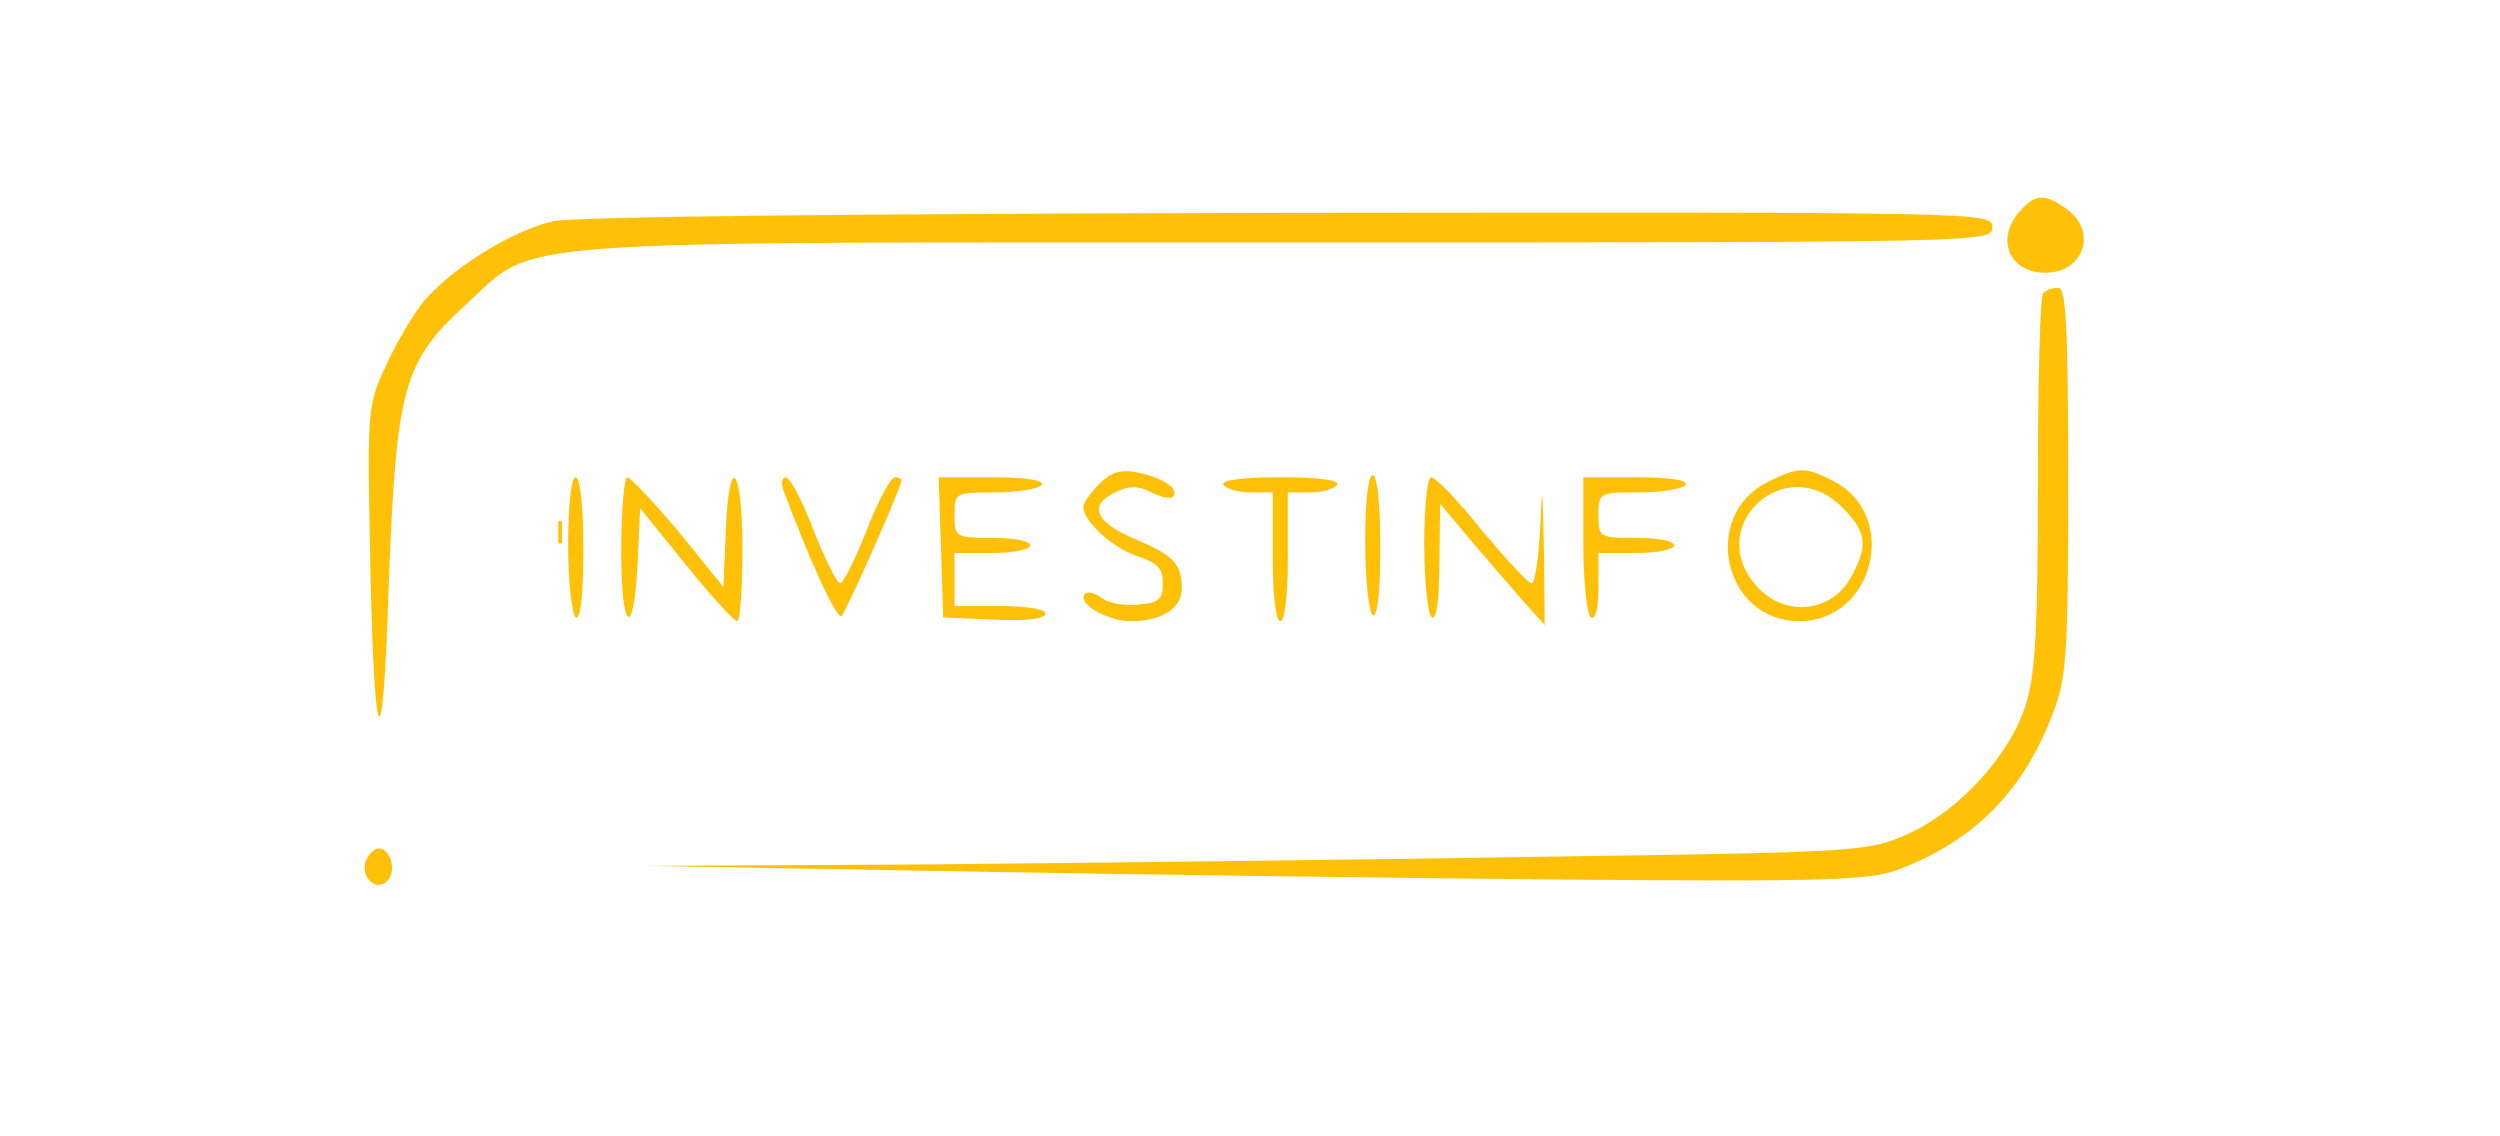<?xml version="1.0" encoding="UTF-8" standalone="no"?>
<svg
   version="1.0"
   width="330pt"
   height="150pt"
   viewBox="0 0 330 150"
   preserveAspectRatio="xMidYMid meet"
   id="svg68"
   sodipodi:docname="logo.svg"
   inkscape:version="1.2.1 (9c6d41e410, 2022-07-14)"
   xmlns:inkscape="http://www.inkscape.org/namespaces/inkscape"
   xmlns:sodipodi="http://sodipodi.sourceforge.net/DTD/sodipodi-0.dtd"
   xmlns="http://www.w3.org/2000/svg"
   xmlns:svg="http://www.w3.org/2000/svg">
  <defs
     id="defs72" />
  <sodipodi:namedview
     id="namedview70"
     pagecolor="#ffffff"
     bordercolor="#000000"
     borderopacity="0.25"
     inkscape:showpageshadow="2"
     inkscape:pageopacity="0.0"
     inkscape:pagecheckerboard="0"
     inkscape:deskcolor="#d1d1d1"
     inkscape:document-units="pt"
     showgrid="false"
     inkscape:zoom="3.0636364"
     inkscape:cx="203.51632"
     inkscape:cy="118.48665"
     inkscape:window-width="1920"
     inkscape:window-height="1017"
     inkscape:window-x="1912"
     inkscape:window-y="134"
     inkscape:window-maximized="1"
     inkscape:current-layer="g66" />
  <g
     transform="translate(0,150) scale(0.1,-0.1)"
     fill="#000000"
     stroke="none"
     id="g66">
    <path
       d="M2667 1222 c-34 -37 -15 -82 33 -82 51 0 69 55 28 84 -29 21 -41 20 -61 -2z"
       id="path38"
       style="fill:#ffc107;fill-opacity:1" />
    <path
       d="M730 1208 c-56 -13 -140 -66 -174 -110 -14 -19 -36 -56 -48 -84 -22 -46 -23 -60 -20 -219 5 -291 17 -323 25 -71 10 265 19 298 102 374 95 87 25 82 1082 82 926 0 933 0 933 20 0 20 -6 20 -927 19 -573 -1 -945 -5 -973 -11z"
       id="path40"
       style="fill:#ffc107;fill-opacity:1" />
    <path
       d="M2697 1113 c-4 -3 -7 -115 -7 -248 0 -186 -3 -253 -15 -292 -20 -68 -88 -143 -157 -174 -52 -23 -60 -24 -488 -30 -239 -4 -601 -8 -805 -10 l-370 -2 400 -7 c220 -4 582 -9 805 -11 358 -3 410 -1 448 14 99 38 164 104 202 206 18 46 20 77 20 306 0 206 -3 255 -13 255 -8 0 -17 -3 -20 -7z"
       id="path42"
       style="fill:#ffc107;fill-opacity:1" />
    <path
       d="M1451 861 c-12 -12 -21 -25 -21 -30 0 -19 38 -54 71 -65 27 -9 34 -16 34 -36 0 -21 -5 -26 -33 -28 -18 -2 -40 2 -48 9 -8 6 -18 9 -22 5 -11 -12 29 -36 61 -36 40 0 67 17 67 43 0 33 -11 44 -63 66 -52 22 -61 45 -23 62 17 8 29 8 46 -1 12 -6 24 -9 28 -6 10 10 -12 25 -45 32 -24 5 -36 1 -52 -15z"
       id="path44"
       style="fill:#ffc107;fill-opacity:1" />
    <path
       d="M2334 864 c-90 -44 -59 -184 41 -184 99 0 133 140 45 185 -36 19 -47 19 -86 -1z m97 -33 c33 -33 35 -50 14 -90 -25 -49 -87 -57 -125 -16 -73 78 35 181 111 106z"
       id="path46"
       style="fill:#ffc107;fill-opacity:1" />
    <path
       d="M750 781 c0 -50 5 -93 10 -96 6 -4 10 28 10 89 0 57 -4 96 -10 96 -6 0 -10 -36 -10 -89z"
       id="path48"
       style="fill:#ffc107;fill-opacity:1" />
    <path
       d="M820 773 c0 -110 17 -119 22 -11 l3 67 60 -74 c33 -41 63 -74 68 -75 4 0 7 43 7 95 0 111 -18 130 -22 23 l-3 -73 -59 73 c-33 39 -64 72 -68 72 -4 0 -8 -44 -8 -97z"
       id="path50"
       style="fill:#ffc107;fill-opacity:1" />
    <path
       d="M1034 853 c36 -96 71 -172 77 -166 7 8 79 170 79 179 0 2 -4 4 -9 4 -5 0 -22 -31 -37 -70 -15 -38 -31 -70 -35 -70 -4 0 -20 32 -35 70 -15 39 -31 70 -37 70 -5 0 -6 -8 -3 -17z"
       id="path52"
       style="fill:#ffc107;fill-opacity:1" />
    <path
       d="M1242 778 l3 -93 68 -3 c42 -2 67 1 67 8 0 6 -25 10 -60 10 l-60 0 0 35 0 35 50 0 c28 0 50 5 50 10 0 6 -22 10 -50 10 -49 0 -50 1 -50 30 0 30 1 30 54 30 30 0 58 5 61 10 4 6 -20 10 -65 10 l-71 0 3 -92z"
       id="path54"
       style="fill:#ffc107;fill-opacity:1" />
    <path
       d="M1615 860 c3 -5 19 -10 36 -10 l29 0 0 -85 c0 -50 4 -85 10 -85 6 0 10 35 10 85 l0 85 29 0 c17 0 33 5 36 10 4 6 -23 10 -75 10 -52 0 -79 -4 -75 -10z"
       id="path56"
       style="fill:#ffc107;fill-opacity:1" />
    <path
       d="M1880 781 c0 -50 5 -93 10 -96 6 -4 10 22 10 72 l1 78 42 -50 c23 -27 54 -63 69 -80 l27 -30 -1 100 c-2 87 -2 90 -5 28 -2 -40 -7 -73 -11 -73 -5 0 -34 32 -66 70 -31 39 -61 70 -67 70 -5 0 -9 -40 -9 -89z"
       id="path60"
       style="fill:#ffc107;fill-opacity:1" />
    <path
       d="M2090 781 c0 -50 5 -93 10 -96 6 -4 10 12 10 39 l0 46 50 0 c28 0 50 5 50 10 0 6 -22 10 -50 10 -49 0 -50 1 -50 30 0 30 1 30 54 30 30 0 58 5 61 10 4 6 -20 10 -64 10 l-71 0 0 -89z"
       id="path62"
       style="fill:#ffc107;fill-opacity:1" />
    <path
       d="M483 364 c-8 -21 13 -42 28 -27 13 13 5 43 -11 43 -6 0 -13 -7 -17 -16z"
       id="path64"
       style="fill:#ffc107;fill-opacity:1" />
    <path
       d="m 1802.015,784.092 c 0,-50 5,-93 10,-96 6,-4 10,28 10,89 0,57 -4,96 -10,96 -6,0 -10,-36 -10,-89 z"
       id="path48-8"
       style="fill:#ffc107;fill-opacity:1" />
    <rect
       style="fill:#ffc107;stroke-width:7.5;fill-opacity:1"
       id="rect266"
       width="4.896"
       height="29.377"
       x="736.869"
       y="-812.092"
       transform="scale(1,-1)" />
  </g>
</svg>
